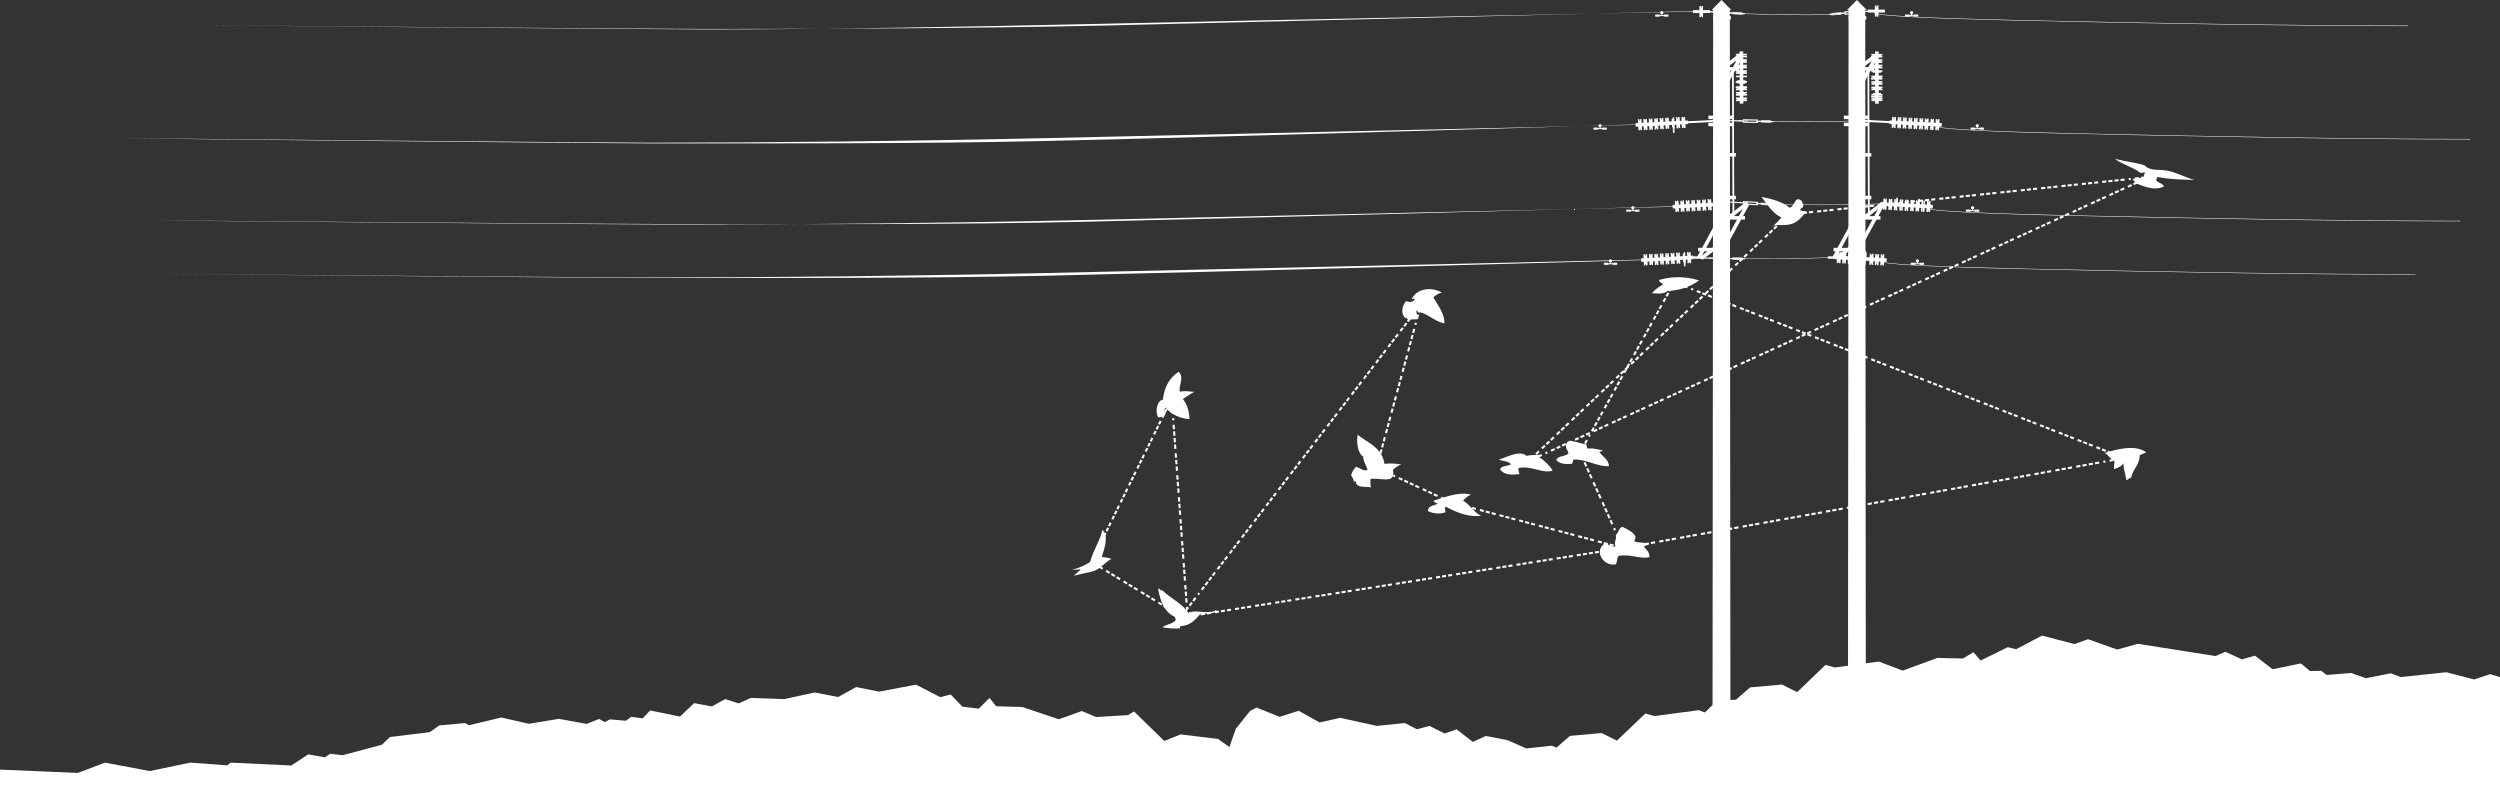 <svg id="trees" xmlns="http://www.w3.org/2000/svg" viewBox="0 0 1203.86 387.25"><rect x="0" y="0" width="1203.86" height="387.25" fill="#333333" stroke="none"/><defs><style>.cls-1,.cls-2{fill:#fff;}.cls-2{fill-rule:evenodd;}.cls-10,.cls-11,.cls-12,.cls-13,.cls-14,.cls-15,.cls-16,.cls-17,.cls-18,.cls-19,.cls-20,.cls-21,.cls-22,.cls-23,.cls-24,.cls-25,.cls-26,.cls-27,.cls-3,.cls-4,.cls-5,.cls-6,.cls-7,.cls-8,.cls-9{fill:none;stroke:#fff;stroke-miterlimit:10;}.cls-4{stroke-dasharray:2.04 1.02 2.04 2.04 1.02 2.04;}.cls-5{stroke-dasharray:2.04 1.02 2.04 1.02 2.04 2.04;}.cls-6{stroke-dasharray:2.11 1.05 2.11 2.11 1.05 2.11;}.cls-7{stroke-dasharray:2.11 1.05 2.11 1.05 2.11 2.11;}.cls-8{stroke-dasharray:1.95 0.98 1.95 1.95 0.98 1.95;}.cls-9{stroke-dasharray:1.95 0.98 1.95 0.98 1.95 1.95;}.cls-10{stroke-dasharray:1.94 0.97 1.94 1.94 0.97 1.94;}.cls-11{stroke-dasharray:1.94 0.97 1.94 0.97 1.94 1.94;}.cls-12{stroke-dasharray:1.95 0.98 1.95 1.95 0.98 1.95;}.cls-13{stroke-dasharray:1.95 0.98 1.95 0.98 1.95 1.95;}.cls-14{stroke-dasharray:1.97 0.99 1.97 1.97 0.99 1.97;}.cls-15{stroke-dasharray:1.97 0.99 1.97 0.99 1.97 1.97;}.cls-16{stroke-dasharray:1.82 0.91 1.82 1.82 0.91 1.82;}.cls-17{stroke-dasharray:1.82 0.91 1.82 0.91 1.82 1.82;}.cls-18{stroke-dasharray:2.12 1.06 2.12 2.12 1.06 2.12;}.cls-19{stroke-dasharray:2.12 1.06 2.12 1.06 2.12 2.12;}.cls-20{stroke-dasharray:1.93 0.96 1.93 1.93 0.96 1.93;}.cls-21{stroke-dasharray:1.93 0.96 1.93 0.96 1.93 1.93;}.cls-22{stroke-dasharray:2.04 1.02 2.04 2.04 1.02 2.04;}.cls-23{stroke-dasharray:2.04 1.02 2.04 1.02 2.04 2.04;}.cls-24{stroke-dasharray:1.96 0.98 1.96 1.96 0.98 1.96;}.cls-25{stroke-dasharray:1.96 0.98 1.96 0.98 1.96 1.96;}.cls-26{stroke-dasharray:1.96 0.98 1.96 1.96 0.98 1.96;}.cls-27{stroke-dasharray:1.96 0.98 1.96 0.98 1.96 1.96;}</style></defs><title>dashed-lines</title><path class="cls-1" d="M1203.86,339.36l-4.73-1.45-7.73,2.55L1178,337l-21.94,2.31-4.82-1.81-12,2.37-7-2.51-11.88.95-2.6-2-5.4.09-4.38-3.66-13.63,2.81-8.45-6.53-6.35,1.77-7.91-3.65-4.73,2.06-37.42-5.9-9.95,2.78-14.05-5L999,323.42l-15.71-4.07-12.45,6.57-4-1-13.07,6.43-3.47-4-5,3s-12.47-.16-12.15-0.31-16.9,6.17-16.9,6.17l-11.51-4.36-21.25,2.84-4.47-1.21L865.4,346.58l-7.33-3.67-15.33,1.39-6.8,5.9-9.12.49L821,356.37l-3-1.11-21.24,2.83-4.48-1.21-13.68,13.05-7.33-3.66L756,367.65l-6.46,5.61-2.3-.9-12.27,1.32-9.11-4-10.43-2-6.2,2.86-7.8-6.06-5.78,2-7.3-3.64-6.06,1.61-5.83-3L663,362.84l-17.69-3.9-9.85,2.25-10.09-5.65-9.19,2.92L605.1,354l-3.17,1.62v44.9h601.93V339.36Z" transform="translate(0 -13.28)"/><polygon class="cls-1" points="601.93 342.39 595.07 350.98 592.02 359.77 586.6 355.86 568.49 353.64 560.65 356.81 546.1 342.61 543.22 344.35 527.84 345.29 520.95 342.39 509.85 346.36 492.3 340.45 479.69 340.09 476.49 336.09 471.3 341.26 463.42 340.29 457.76 334.4 452.8 335.72 441.08 329.69 423.35 333.06 412.29 330.84 403.58 335.66 392.32 333.44 377.55 336.66 361.5 336.09 355.75 338.72 349.2 336.64 342.71 340.2 334.28 338.58 327.44 345.05 313.06 342.12 309.47 345.91 303.93 345.2 301.37 347.08 293.77 346.41 291.16 347.7 288.51 346.19 282.49 348.6 269.12 346.15 254.66 348.53 241.44 345.51 225.75 349.24 224.04 348.19 211.55 349.31 206.97 352.57 187.79 354.89 183.93 358.6 164.99 363.66 159.03 362.97 156.43 364.68 148.42 363.26 140.27 368.62 111.02 367.24 109.48 368.55 91.56 367.24 72.15 371.3 50.53 367.24 37.54 372.19 0 370.61 0 387.25 601.93 387.25 601.93 342.39"/><path class="cls-1" d="M57.34,79.79C71.69,80,292.91,82,312,82c56.56,0,130.92-.83,190.34-2.18,86.1-1.95,285.16-6.41,285.9-6.43V73.19c-0.74,0-199.8,6.09-285.9,8C442.91,82.57,368.56,82.33,312,82.33c-19.08,0-240.88-2.18-254.65-2.54h0Z" transform="translate(0 -13.28)"/><path class="cls-1" d="M816.29,18.61c-0.74,0-199.8,5-285.9,7C471,26.92,396.63,27.22,340.06,27.22c-19.08,0-240.88-1.64-254.65-2h0C99.18,25.58,321,27.45,340.06,27.45c56.56,0,130.92-1.37,190.34-2.71,86.1-1.95,285.16-5.87,285.9-5.9V18.61Z" transform="translate(0 -13.28)"/><path class="cls-1" d="M806.51,112.61c-0.74,0-199.8,5.55-285.9,7.5-59.42,1.35-133.77,1.11-190.33,1.11-19.08,0-223.34-1.46-254.69-1.83h0c13.78,0.37,235.57,2.06,254.66,2.06,56.56,0,130.92-.83,190.34-2.18,86.1-1.95,285.16-6.41,285.9-6.43v-0.23Z" transform="translate(0 -13.28)"/><path class="cls-1" d="M60,144.9c13.78,0.37,235.57,2.24,254.66,2.24,56.56,0,130.92.23,190.34-1.11,86.1-1.95,285.16-7.48,285.9-7.5V138.3c-0.74,0-199.8,4.48-285.9,6.43-59.42,1.35-133.77,2.18-190.33,2.18-19.08,0-240.88-1.64-254.65-2" transform="translate(0 -13.28)"/><path class="cls-1" d="M1189.53,80.2c-56.56,0-130.92-1.37-190.33-2.71-86.1-1.95-64-4.27-64.76-4.29v0.23c0.74,0-21.33,2.35,64.77,4.29,59.42,1.35,133.77,2.71,190.34,2.71" transform="translate(0 -13.28)"/><path class="cls-1" d="M1159.57,25.61c-56.56,0-130.92-1.37-190.33-2.71-86.1-2-64-4.27-64.76-4.29v0.23c0.74,0-21.33,2.34,64.77,4.29,59.42,1.35,133.77,2.71,190.33,2.71" transform="translate(0 -13.28)"/><path class="cls-1" d="M1184.77,119.61c-56.56,0-130.92-1.37-190.33-2.71-86.1-1.95-64-4.27-64.77-4.29v0.23c0.74,0-21.33,2.35,64.77,4.3,59.42,1.35,133.77,2.71,190.33,2.71" transform="translate(0 -13.28)"/><path class="cls-1" d="M1163.05,145.31c-56.56,0-130.92-1.37-190.33-2.72-86.1-1.95-64-4.27-64.77-4.29v0.23c0.74,0-21.33,2.35,64.77,4.29,59.42,1.35,133.77,2.71,190.34,2.71" transform="translate(0 -13.28)"/><polygon class="cls-1" points="828.97 0 831.35 2.41 833.73 4.83 828.97 4.83 824.21 4.83 826.59 2.41 828.97 0"/><polyline class="cls-1" points="833.3 384.72 832.98 4.57 829.09 4.57 828.85 4.57 824.96 4.57 824.63 384.72"/><rect class="cls-1" x="823.27" y="116.46" width="20.43" height="1.75" transform="translate(101.49 519.58) rotate(-37.6)"/><rect class="cls-1" x="817.49" y="131.74" width="16.9" height="1.75" transform="translate(90.61 518.15) rotate(-37.6)"/><rect class="cls-1" x="826.54" y="119.44" width="20.43" height="1.75" transform="translate(330.67 784.17) rotate(-61.41)"/><rect class="cls-1" x="813.77" y="129.28" width="16.37" height="1.75" transform="translate(314.34 776.33) rotate(-61.41)"/><rect class="cls-1" x="831.85" y="104.06" width="8.46" height="1.69"/><rect class="cls-1" x="823.89" y="43.53" width="16.56" height="1.75" transform="translate(145.72 503.62) rotate(-37.6)"/><rect class="cls-1" x="823.69" y="47.68" width="20.43" height="1.75" transform="translate(392.18 744.24) rotate(-61.41)"/><rect class="cls-1" x="829" y="32.3" width="8.46" height="1.69"/><rect class="cls-1" x="822.67" y="55.67" width="11.93" height="1.69"/><rect class="cls-1" x="822.67" y="59.09" width="11.93" height="1.69"/><rect class="cls-1" x="825.02" y="7.75" width="8.46" height="1.69"/><rect class="cls-1" x="827.45" y="94.27" width="8.46" height="1.69"/><rect class="cls-1" x="827.45" y="73.7" width="8.46" height="1.69"/><rect class="cls-1" x="834.17" y="48.3" width="0.85" height="69.88" transform="translate(-0.3 -10.23) rotate(-0.21)"/><rect class="cls-1" x="817.72" y="119.34" width="8.46" height="1.69"/><rect class="cls-1" x="791.52" y="135.78" width="0.76" height="5.34" transform="translate(-6.06 27.51) rotate(-2.94)"/><rect class="cls-1" x="792.51" y="135.73" width="0.76" height="5.34" transform="translate(-6.15 28.38) rotate(-3)"/><rect class="cls-1" x="792.02" y="136.42" width="0.76" height="4" transform="translate(-6.26 29.23) rotate(-3.06)"/><rect class="cls-1" x="794.14" y="135.64" width="0.76" height="5.34" transform="translate(-6.14 28.43) rotate(-3)"/><rect class="cls-1" x="795.13" y="135.59" width="0.76" height="5.34" transform="translate(-6.14 28.52) rotate(-3)"/><rect class="cls-1" x="794.64" y="136.29" width="0.76" height="4" transform="translate(-6.15 28.5) rotate(-3)"/><rect class="cls-1" x="796.77" y="135.5" width="0.76" height="5.34" transform="translate(-6.15 28.69) rotate(-3)"/><rect class="cls-1" x="797.76" y="135.45" width="0.76" height="5.34" transform="translate(-6.14 28.74) rotate(-3)"/><rect class="cls-1" x="797.26" y="136.15" width="0.76" height="4" transform="translate(-5.95 27.11) rotate(-2.89)"/><rect class="cls-1" x="799.39" y="135.37" width="0.76" height="5.34" transform="translate(-6.04 28) rotate(-2.95)"/><rect class="cls-1" x="800.38" y="135.32" width="0.76" height="5.34" transform="translate(-6.03 28.01) rotate(-2.94)"/><rect class="cls-1" x="799.88" y="136.01" width="0.76" height="4" transform="translate(-5.93 27.19) rotate(-2.89)"/><rect class="cls-1" x="802.01" y="135.23" width="0.76" height="5.34" transform="translate(-6.02 28.09) rotate(-2.94)"/><rect class="cls-1" x="803" y="135.18" width="0.76" height="5.34" transform="translate(-6.1 28.85) rotate(-2.99)"/><rect class="cls-1" x="802.51" y="135.88" width="0.76" height="4" transform="translate(-5.92 27.33) rotate(-2.89)"/><rect class="cls-1" x="804.63" y="135.09" width="0.76" height="5.34" transform="translate(-6.11 29.06) rotate(-3)"/><rect class="cls-1" x="805.63" y="135.04" width="0.76" height="5.34" transform="translate(-6.02 28.41) rotate(-2.95)"/><rect class="cls-1" x="805.13" y="135.74" width="0.76" height="4" transform="translate(-5.92 27.5) rotate(-2.89)"/><rect class="cls-1" x="807.26" y="134.96" width="0.76" height="5.34" transform="translate(-6.01 28.45) rotate(-2.95)"/><rect class="cls-1" x="808.25" y="134.91" width="0.76" height="5.34" transform="translate(-6.09 29.25) rotate(-3)"/><rect class="cls-1" x="807.75" y="135.6" width="0.76" height="4" transform="translate(-6 28.39) rotate(-2.94)"/><rect class="cls-1" x="809.88" y="134.82" width="0.76" height="5.34" transform="matrix(1, -0.05, 0.05, 1, -5.99, 28.54)"/><rect class="cls-1" x="810.87" y="134.77" width="0.76" height="5.34" transform="translate(-6.08 29.39) rotate(-3)"/><rect class="cls-1" x="810.38" y="135.47" width="0.76" height="4" transform="translate(-5.89 27.71) rotate(-2.89)"/><rect class="cls-1" x="812.5" y="134.69" width="0.76" height="5.34" transform="translate(-5.98 28.59) rotate(-2.94)"/><rect class="cls-1" x="813.49" y="134.63" width="0.76" height="5.34" transform="translate(-6.26 31.12) rotate(-3.11)"/><rect class="cls-1" x="813" y="135.33" width="0.76" height="4" transform="translate(-5.98 28.66) rotate(-2.94)"/><rect class="cls-1" x="790.31" y="137.01" width="25.18" height="1.73" transform="translate(-6.08 28.66) rotate(-2.98)"/><rect class="cls-1" x="806.65" y="110.05" width="0.76" height="5.34" transform="translate(-4.79 29.05) rotate(-3)"/><rect class="cls-1" x="807.64" y="110" width="0.76" height="5.34" transform="translate(-4.8 29.24) rotate(-3.01)"/><rect class="cls-1" x="807.15" y="110.7" width="0.76" height="4" transform="translate(-4.8 29.25) rotate(-3.01)"/><rect class="cls-1" x="809.28" y="109.92" width="0.76" height="5.34" transform="translate(-4.71 28.43) rotate(-2.94)"/><rect class="cls-1" x="810.27" y="109.86" width="0.76" height="5.34" transform="translate(-4.71 28.52) rotate(-2.95)"/><rect class="cls-1" x="809.77" y="110.56" width="0.76" height="4" transform="translate(-4.78 29.3) rotate(-3)"/><rect class="cls-1" x="811.9" y="109.78" width="0.76" height="5.34" transform="translate(-4.77 29.37) rotate(-3)"/><rect class="cls-1" x="812.89" y="109.73" width="0.76" height="5.34" transform="translate(-4.77 29.42) rotate(-3)"/><rect class="cls-1" x="812.39" y="110.42" width="0.76" height="4" transform="translate(-4.77 29.39) rotate(-3)"/><rect class="cls-1" x="814.52" y="109.64" width="0.76" height="5.34" transform="translate(-4.62 27.87) rotate(-2.88)"/><rect class="cls-1" x="815.51" y="109.59" width="0.76" height="5.34" transform="translate(-4.76 29.6) rotate(-3)"/><rect class="cls-1" x="815.02" y="110.29" width="0.76" height="4" transform="translate(-4.76 29.57) rotate(-3)"/><rect class="cls-1" x="817.14" y="109.51" width="0.76" height="5.34" transform="translate(-4.6 27.94) rotate(-2.88)"/><rect class="cls-1" x="818.14" y="109.45" width="0.76" height="5.34" transform="translate(-4.75 29.74) rotate(-3)"/><rect class="cls-1" x="817.64" y="110.15" width="0.76" height="4" transform="translate(-4.61 28.05) rotate(-2.89)"/><rect class="cls-1" x="819.77" y="109.37" width="0.76" height="5.34" transform="translate(-4.67 28.97) rotate(-2.94)"/><rect class="cls-1" x="820.76" y="109.32" width="0.76" height="5.34" transform="translate(-4.59 28.17) rotate(-2.88)"/><rect class="cls-1" x="820.26" y="110.02" width="0.76" height="4" transform="translate(-4.74 29.89) rotate(-3)"/><rect class="cls-1" x="822.39" y="109.23" width="0.76" height="5.34" transform="translate(-4.73 30) rotate(-3.01)"/><rect class="cls-1" x="823.38" y="109.18" width="0.76" height="5.34" transform="translate(-4.73 30.05) rotate(-3)"/><rect class="cls-1" x="822.89" y="109.88" width="0.76" height="4" transform="translate(-4.59 28.32) rotate(-2.89)"/><rect class="cls-1" x="825.01" y="109.1" width="0.76" height="5.34" transform="translate(-4.59 28.52) rotate(-2.89)"/><polygon class="cls-1" points="826.9 101.08 826.14 101.12 825.87 95.79 826.62 95.75 826.9 101.08"/><rect class="cls-1" x="825.51" y="109.74" width="0.76" height="4" transform="translate(-4.72 30.12) rotate(-3)"/><rect class="cls-1" x="827.64" y="108.96" width="0.76" height="5.34" transform="translate(-4.64 29.37) rotate(-2.94)"/><rect class="cls-1" x="828.63" y="108.91" width="0.76" height="5.34" transform="translate(-4.77 31.14) rotate(-3.06)"/><rect class="cls-1" x="828.13" y="109.6" width="0.76" height="4" transform="translate(-4.57 28.63) rotate(-2.89)"/><rect class="cls-1" x="805.44" y="111.29" width="25.19" height="1.73" transform="translate(-4.72 29.39) rotate(-2.98)"/><rect class="cls-1" x="788.83" y="70.69" width="0.76" height="5.34" transform="translate(-2.76 28.11) rotate(-3)"/><rect class="cls-1" x="789.82" y="70.63" width="0.76" height="5.34" transform="translate(-2.72 27.37) rotate(-2.94)"/><rect class="cls-1" x="789.32" y="71.33" width="0.76" height="4" transform="translate(-2.76 28.18) rotate(-3)"/><rect class="cls-1" x="791.45" y="70.55" width="0.76" height="5.34" transform="translate(-2.75 28.29) rotate(-3)"/><rect class="cls-1" x="792.44" y="70.5" width="0.76" height="5.34" transform="translate(-2.74 28.21) rotate(-2.99)"/><rect class="cls-1" x="791.95" y="71.19" width="0.76" height="4" transform="translate(-2.75 28.34) rotate(-3)"/><rect class="cls-1" x="794.08" y="70.41" width="0.76" height="5.34" transform="translate(-2.74 28.55) rotate(-3.01)"/><rect class="cls-1" x="795.07" y="70.36" width="0.76" height="5.34" transform="translate(-2.67 26.95) rotate(-2.89)"/><rect class="cls-1" x="794.57" y="71.06" width="0.76" height="4" transform="translate(-2.74 28.45) rotate(-3)"/><rect class="cls-1" x="796.7" y="70.28" width="0.76" height="5.34" transform="translate(-2.67 27.03) rotate(-2.89)"/><polygon class="cls-1" points="798.59 62.26 797.83 62.3 797.55 56.97 798.31 56.92 798.59 62.26"/><rect class="cls-1" x="797.19" y="70.92" width="0.76" height="4" transform="translate(-2.73 28.71) rotate(-3.01)"/><polygon class="cls-1" points="800.22 62.17 799.46 62.21 799.18 56.88 799.94 56.84 800.22 62.17"/><rect class="cls-1" x="800.31" y="70.09" width="0.76" height="5.34" transform="translate(-2.71 28.76) rotate(-3)"/><rect class="cls-1" x="799.82" y="70.78" width="0.76" height="4" transform="translate(-2.68 27.98) rotate(-2.95)"/><rect class="cls-1" x="801.94" y="70" width="0.76" height="5.34" transform="translate(-2.7 28.83) rotate(-3)"/><rect class="cls-1" x="802.93" y="69.95" width="0.76" height="5.34" transform="translate(-2.7 28.83) rotate(-3)"/><rect class="cls-1" x="802.44" y="70.65" width="0.76" height="4" transform="translate(-2.73 29.7) rotate(-3.06)"/><rect class="cls-1" x="804.57" y="69.87" width="0.76" height="5.34" transform="matrix(1, -0.05, 0.05, 1, -2.7, 29.01)"/><rect class="cls-1" x="805.56" y="69.82" width="0.76" height="5.34" transform="translate(-2.66 28.27) rotate(-2.95)"/><polygon class="cls-1" points="805.92 61.2 805.17 61.24 804.96 57.25 805.72 57.21 805.92 61.2"/><rect class="cls-1" x="807.19" y="69.73" width="0.76" height="5.34" transform="translate(-2.68 29.11) rotate(-3)"/><rect class="cls-1" x="808.18" y="69.68" width="0.76" height="5.34" transform="translate(-2.68 29.24) rotate(-3.01)"/><rect class="cls-1" x="807.69" y="70.37" width="0.76" height="4" transform="translate(-2.74 30.81) rotate(-3.12)"/><rect class="cls-1" x="809.81" y="69.59" width="0.76" height="5.34" transform="translate(-2.61 27.52) rotate(-2.88)"/><rect class="cls-1" x="810.8" y="69.54" width="0.76" height="5.34" transform="translate(-2.61 27.62) rotate(-2.88)"/><rect class="cls-1" x="810.31" y="70.24" width="0.76" height="4" transform="translate(-2.67 29.31) rotate(-3)"/><rect class="cls-1" x="787.62" y="71.92" width="25.19" height="1.73" transform="translate(-2.7 28.44) rotate(-2.98)"/><rect class="cls-1" x="835.89" y="39.2" width="5.34" height="0.76" transform="translate(-0.04 -12.42) rotate(-0.06)"/><rect class="cls-1" x="835.9" y="40.19" width="5.34" height="0.76" transform="translate(-0.08 -11.55) rotate(-0.12)"/><rect class="cls-1" x="836.57" y="39.7" width="4" height="0.76" transform="matrix(1, 0, 0, 1, -0.12, -10.76)"/><rect class="cls-1" x="835.9" y="41.83" width="5.34" height="0.76" transform="translate(-0.09 -11.55) rotate(-0.12)"/><rect class="cls-1" x="835.9" y="42.82" width="5.34" height="0.76" transform="translate(-0.09 -11.55) rotate(-0.12)"/><rect class="cls-1" x="836.57" y="42.32" width="4" height="0.76" transform="translate(-0.08 -11.64) rotate(-0.11)"/><rect class="cls-1" x="835.91" y="44.45" width="5.34" height="0.76" transform="translate(-0.13 -10.77) rotate(-0.17)"/><rect class="cls-1" x="835.91" y="45.45" width="5.34" height="0.76" transform="translate(-0.09 -11.55) rotate(-0.12)"/><rect class="cls-1" x="836.58" y="44.95" width="4" height="0.76" transform="translate(-0.05 -12.42) rotate(-0.06)"/><polygon class="cls-1" points="835.91 34.56 835.91 33.81 841.25 33.79 841.25 34.55 835.91 34.56"/><rect class="cls-1" x="835.92" y="48.07" width="5.34" height="0.76" transform="translate(-0.09 -11.65) rotate(-0.11)"/><polygon class="cls-1" points="836.59 35.06 836.59 34.3 840.58 34.29 840.59 35.05 836.59 35.06"/><polygon class="cls-1" points="835.92 37.19 835.92 36.43 841.26 36.42 841.26 37.18 835.92 37.19"/><rect class="cls-1" x="835.92" y="50.7" width="5.34" height="0.76" transform="matrix(1, 0, 0, 1, -0.1, -11.64)"/><rect class="cls-1" x="836.59" y="50.2" width="4" height="0.76" transform="matrix(1, 0, 0, 1, -0.1, -11.56)"/><rect class="cls-1" x="835.93" y="52.33" width="5.34" height="0.76" transform="translate(-0.16 -10.69) rotate(-0.18)"/><rect class="cls-1" x="835.93" y="53.33" width="5.34" height="0.76" transform="matrix(1, 0, 0, 1, -0.1, -11.64)"/><rect class="cls-1" x="836.6" y="52.83" width="4" height="0.76" transform="translate(-0.16 -10.69) rotate(-0.18)"/><rect class="cls-1" x="835.94" y="54.96" width="5.34" height="0.76" transform="translate(-0.11 -11.55) rotate(-0.12)"/><rect class="cls-1" x="835.94" y="55.95" width="5.34" height="0.76" transform="translate(-0.27 -9.04) rotate(-0.29)"/><rect class="cls-1" x="836.61" y="55.46" width="4" height="0.76" transform="translate(-0.16 -10.77) rotate(-0.17)"/><rect class="cls-1" x="835.94" y="57.59" width="5.34" height="0.76" transform="translate(-0.18 -10.69) rotate(-0.18)"/><polygon class="cls-1" points="835.95 46.06 835.94 45.3 841.28 45.29 841.29 46.05 835.95 46.06"/><rect class="cls-1" x="836.62" y="58.08" width="4" height="0.76" transform="translate(-0.23 -9.91) rotate(-0.23)"/><rect class="cls-1" x="835.95" y="60.21" width="5.34" height="0.76" transform="translate(-0.29 -9.05) rotate(-0.29)"/><rect class="cls-1" x="835.95" y="61.21" width="5.34" height="0.76" transform="translate(-0.18 -10.77) rotate(-0.17)"/><rect class="cls-1" x="836.62" y="60.71" width="4" height="0.76" transform="translate(-0.24 -9.9) rotate(-0.23)"/><rect class="cls-1" x="837.73" y="38" width="1.73" height="25.18" transform="translate(-0.13 -11.09) rotate(-0.15)"/><rect class="cls-1" x="818.35" y="16.18" width="0.76" height="5.34" transform="translate(-0.05 -10.83) rotate(-0.17)"/><rect class="cls-1" x="819.34" y="16.18" width="0.76" height="5.34" transform="translate(-0.04 -11.67) rotate(-0.11)"/><rect class="cls-1" x="818.84" y="16.85" width="0.76" height="4" transform="translate(-0.04 -11.68) rotate(-0.11)"/><rect class="cls-1" x="772.33" y="126.52" width="2.26" height="1.01"/><rect class="cls-1" x="774.45" y="126.79" width="2.26" height="0.48"/><rect class="cls-1" x="775.29" y="125.5" width="0.48" height="1.53"/><rect class="cls-1" x="776.48" y="126.52" width="2.26" height="1.01"/><circle class="cls-1" cx="775.53" cy="125.63" r="0.77"/><rect class="cls-1" x="783.08" y="100.94" width="2.26" height="1.01"/><rect class="cls-1" x="785.2" y="101.2" width="2.26" height="0.48"/><rect class="cls-1" x="786.04" y="99.91" width="0.48" height="1.53"/><rect class="cls-1" x="787.22" y="100.94" width="2.26" height="1.01"/><circle class="cls-1" cx="786.28" cy="100.04" r="0.77"/><rect class="cls-1" x="767.32" y="61.43" width="2.26" height="1.01"/><rect class="cls-1" x="769.44" y="61.7" width="2.26" height="0.48"/><rect class="cls-1" x="770.28" y="60.41" width="0.48" height="1.53"/><rect class="cls-1" x="771.47" y="61.43" width="2.26" height="1.01"/><circle class="cls-1" cx="770.52" cy="60.54" r="0.77"/><rect class="cls-1" x="797.03" y="7" width="2.26" height="1.01"/><rect class="cls-1" x="799.14" y="7.26" width="2.26" height="0.48"/><rect class="cls-1" x="799.99" y="5.97" width="0.48" height="1.53"/><rect class="cls-1" x="801.17" y="7" width="2.26" height="1.01"/><circle class="cls-1" cx="800.23" cy="6.11" r="0.77"/><rect class="cls-1" x="815.23" y="4.86" width="8.2" height="1.41"/><rect class="cls-1" x="835.9" y="67.81" width="0.56" height="7.3" transform="translate(746.87 892.64) rotate(-88.78)"/><rect class="cls-1" x="839.07" y="68.99" width="0.39" height="5.07" transform="translate(749.91 895.8) rotate(-88.78)"/><polygon class="cls-1" points="850.65 58.68 845.59 58.57 845.6 58.18 850.66 58.29 850.65 58.68"/><rect class="cls-1" x="849.67" y="67.73" width="0.56" height="8.04" transform="translate(760.13 906.71) rotate(-88.78)"/><polygon class="cls-1" points="846.56 58.12 839.27 57.96 839.28 57.4 846.58 57.55 846.56 58.12"/><polygon class="cls-1" points="846.54 59.25 839.25 59.09 839.26 58.52 846.55 58.68 846.54 59.25"/><polygon class="cls-1" points="852.95 58.35 848.09 58.24 848.1 57.87 852.96 57.97 852.95 58.35"/><rect class="cls-1" x="850.32" y="69.71" width="0.38" height="4.86" transform="translate(760.21 907.63) rotate(-88.78)"/><rect class="cls-1" x="835.93" y="107.11" width="0.56" height="7.3" transform="translate(680.24 926.45) rotate(-86.89)"/><polygon class="cls-1" points="841.81 97.98 836.75 97.7 836.77 97.31 841.83 97.59 841.81 97.98"/><polygon class="cls-1" points="850.66 98.46 845.6 98.19 845.62 97.8 850.68 98.07 850.66 98.46"/><polygon class="cls-1" points="853.97 98.73 845.94 98.29 845.97 97.73 854 98.17 853.97 98.73"/><polygon class="cls-1" points="846.59 97.76 839.31 97.36 839.34 96.8 846.62 97.2 846.59 97.76"/><rect class="cls-1" x="842.62" y="108.04" width="0.56" height="7.3" transform="translate(685.38 933.96) rotate(-86.87)"/><polygon class="cls-1" points="852.97 98.2 848.11 97.94 848.13 97.56 852.99 97.83 852.97 98.2"/><rect class="cls-1" x="850.32" y="109.49" width="0.38" height="4.86" transform="translate(692.53 941.8) rotate(-86.88)"/><rect class="cls-1" x="822.08" y="133.93" width="0.56" height="7.3" transform="translate(671.11 944.25) rotate(-89.05)"/><rect class="cls-1" x="825.25" y="135.09" width="0.39" height="5.07" transform="translate(673.89 947.34) rotate(-89.03)"/><rect class="cls-1" x="834.11" y="135.24" width="0.39" height="5.07" transform="translate(682.46 956.35) rotate(-89.03)"/><rect class="cls-1" x="835.85" y="133.78" width="0.56" height="8.05" transform="translate(684.53 958.26) rotate(-89.05)"/><rect class="cls-1" x="828.82" y="133.47" width="0.56" height="7.3" transform="translate(678.27 950.56) rotate(-89.05)"/><rect class="cls-1" x="828.8" y="134.6" width="0.56" height="7.3" transform="translate(676.95 951.62) rotate(-89.04)"/><polygon class="cls-1" points="839.13 124.38 834.27 124.3 834.27 123.93 839.14 124.01 839.13 124.38"/><polygon class="cls-1" points="839.12 125.14 834.25 125.06 834.26 124.68 839.12 124.76 839.12 125.14"/><polygon class="cls-1" points="825.99 6.07 818.71 5.63 818.74 5.07 826.02 5.51 825.99 6.07"/><rect class="cls-1" x="825.25" y="16.5" width="0.39" height="5.07" transform="translate(756.91 828.57) rotate(-86.56)"/><polygon class="cls-1" points="836.81 6.63 831.75 6.33 831.77 5.94 836.83 6.24 836.81 6.63"/><rect class="cls-1" x="835.84" y="15.66" width="0.56" height="8.04" transform="translate(766.2 839.82) rotate(-86.55)"/><rect class="cls-1" x="828.84" y="15.04" width="0.56" height="7.3" transform="translate(760.69 831.91) rotate(-86.56)"/><rect class="cls-1" x="828.77" y="16.17" width="0.56" height="7.3" transform="translate(759.33 832.89) rotate(-86.55)"/><polygon class="cls-1" points="839.12 6.39 834.26 6.1 834.29 5.72 839.14 6.01 839.12 6.39"/><rect class="cls-1" x="836.47" y="17.66" width="0.38" height="4.86" transform="translate(766.38 840.75) rotate(-86.56)"/><rect class="cls-1" x="814.94" y="123.44" width="5.57" height="1.16"/><rect class="cls-1" x="812.24" y="71.31" width="13.26" height="0.97" transform="translate(-2.62 29.28) rotate(-2.97)"/><polygon class="cls-1" points="894.18 0 896.56 2.41 898.94 4.83 894.18 4.83 889.42 4.83 891.8 2.41 894.18 0"/><polyline class="cls-1" points="898.52 384.72 898.19 4.57 894.3 4.57 894.07 4.57 890.17 4.57 889.85 384.72"/><rect class="cls-1" x="888.49" y="116.46" width="20.43" height="1.75" transform="translate(115.06 559.4) rotate(-37.6)"/><rect class="cls-1" x="882.7" y="131.74" width="16.9" height="1.75" transform="translate(104.15 557.93) rotate(-37.6)"/><rect class="cls-1" x="891.75" y="119.44" width="20.43" height="1.75" transform="translate(364.66 841.42) rotate(-61.41)"/><rect class="cls-1" x="878.99" y="129.28" width="16.37" height="1.75" transform="translate(348.32 833.57) rotate(-61.41)"/><rect class="cls-1" x="897.07" y="104.06" width="8.46" height="1.69"/><rect class="cls-1" x="889.1" y="43.53" width="16.56" height="1.75" transform="translate(159.25 543.39) rotate(-37.59)"/><rect class="cls-1" x="888.9" y="47.68" width="20.43" height="1.75" transform="translate(426.19 801.51) rotate(-61.41)"/><rect class="cls-1" x="894.21" y="32.3" width="8.46" height="1.69"/><rect class="cls-1" x="887.89" y="55.67" width="12.13" height="1.69"/><rect class="cls-1" x="887.89" y="59.09" width="12.13" height="1.69"/><rect class="cls-1" x="890.23" y="7.75" width="8.46" height="1.69"/><rect class="cls-1" x="892.66" y="94.27" width="8.46" height="1.69"/><rect class="cls-1" x="892.66" y="73.7" width="8.46" height="1.69"/><rect class="cls-1" x="899.39" y="48.3" width="0.85" height="69.88" transform="translate(-0.3 -9.98) rotate(-0.21)"/><rect class="cls-1" x="882.94" y="119.34" width="8.46" height="1.69"/><rect class="cls-1" x="904.28" y="138.07" width="5.34" height="0.76" transform="translate(722.13 1023.82) rotate(-87.06)"/><rect class="cls-1" x="903.29" y="138.02" width="5.34" height="0.76" transform="translate(720.31 1022.59) rotate(-87)"/><rect class="cls-1" x="904.46" y="138.04" width="4" height="0.76" transform="translate(719.83 1022.91) rotate(-86.94)"/><rect class="cls-1" x="901.66" y="137.93" width="5.34" height="0.76" transform="translate(718.76 1020.86) rotate(-86.99)"/><rect class="cls-1" x="900.67" y="137.88" width="5.34" height="0.76" transform="translate(717.92 1019.83) rotate(-87)"/><rect class="cls-1" x="901.84" y="137.91" width="4" height="0.76" transform="translate(718.45 1020.37) rotate(-87)"/><rect class="cls-1" x="899.04" y="137.79" width="5.34" height="0.76" transform="translate(716.55 1018.14) rotate(-87)"/><rect class="cls-1" x="898.05" y="137.74" width="5.34" height="0.76" transform="translate(715.57 1017.08) rotate(-87)"/><rect class="cls-1" x="899.21" y="137.77" width="4" height="0.76" transform="translate(717.76 1017.96) rotate(-87.11)"/><rect class="cls-1" x="896.41" y="137.66" width="5.34" height="0.76" transform="matrix(0.05, -1, 1, 0.05, 715.03, 1015.56)"/><rect class="cls-1" x="895.42" y="137.61" width="5.34" height="0.76" transform="translate(714.09 1014.51) rotate(-87.05)"/><rect class="cls-1" x="896.59" y="137.63" width="4" height="0.76" transform="matrix(0.05, -1, 1, 0.05, 715.5, 1015.23)"/><rect class="cls-1" x="893.79" y="137.52" width="5.34" height="0.76" transform="translate(712.67 1012.81) rotate(-87.05)"/><rect class="cls-1" x="892.8" y="137.47" width="5.34" height="0.76" transform="translate(710.91 1011.59) rotate(-87)"/><rect class="cls-1" x="893.97" y="137.5" width="4" height="0.76" transform="translate(713.28 1012.51) rotate(-87.12)"/><rect class="cls-1" x="891.17" y="137.38" width="5.34" height="0.76" transform="translate(709.45 1009.88) rotate(-87)"/><rect class="cls-1" x="890.18" y="137.33" width="5.34" height="0.76" transform="translate(709.37 1009.01) rotate(-87.05)"/><rect class="cls-1" x="891.34" y="137.36" width="4" height="0.76" transform="translate(710.84 1009.74) rotate(-87.12)"/><rect class="cls-1" x="888.54" y="137.25" width="5.34" height="0.76" transform="translate(708.02 1007.32) rotate(-87.06)"/><rect class="cls-1" x="887.56" y="137.2" width="5.34" height="0.76" transform="translate(706.28 1006.11) rotate(-87)"/><rect class="cls-1" x="888.72" y="137.22" width="4" height="0.76" transform="translate(707.56 1006.8) rotate(-87.06)"/><rect class="cls-1" x="885.92" y="137.11" width="5.34" height="0.76" transform="translate(705.71 1004.58) rotate(-87.06)"/><rect class="cls-1" x="884.93" y="137.06" width="5.34" height="0.76" transform="translate(703.78 1003.33) rotate(-86.99)"/><rect class="cls-1" x="886.1" y="137.09" width="4" height="0.76" transform="translate(706.13 1004.24) rotate(-87.12)"/><rect class="cls-1" x="883.3" y="136.98" width="5.34" height="0.76" transform="translate(703.26 1001.81) rotate(-87.05)"/><rect class="cls-1" x="882.31" y="136.92" width="5.34" height="0.76" transform="translate(699.72 1000.22) rotate(-86.88)"/><rect class="cls-1" x="883.47" y="136.95" width="4" height="0.76" transform="translate(702.87 1001.3) rotate(-87.06)"/><rect class="cls-1" x="895.09" y="125.28" width="1.73" height="25.19" transform="translate(711.67 1012.16) rotate(-87.02)"/><rect class="cls-1" x="926.48" y="112.34" width="5.34" height="0.76" transform="translate(767.97 1021.42) rotate(-87)"/><rect class="cls-1" x="925.49" y="112.29" width="5.34" height="0.76" transform="translate(766.93 1020.36) rotate(-86.99)"/><rect class="cls-1" x="926.66" y="112.32" width="4" height="0.76" transform="translate(767.44 1020.89) rotate(-87)"/><rect class="cls-1" x="923.86" y="112.21" width="5.34" height="0.76" transform="translate(766.52 1018.83) rotate(-87.06)"/><rect class="cls-1" x="922.87" y="112.16" width="5.34" height="0.76" transform="translate(765.55 1017.78) rotate(-87.05)"/><rect class="cls-1" x="924.03" y="112.18" width="4" height="0.76" transform="matrix(0.05, -1, 1, 0.05, 765.13, 1018.14)"/><rect class="cls-1" x="921.23" y="112.07" width="5.34" height="0.76" transform="translate(763.23 1015.91) rotate(-87)"/><rect class="cls-1" x="920.24" y="112.02" width="5.34" height="0.76" transform="translate(762.34 1014.88) rotate(-87)"/><rect class="cls-1" x="921.41" y="112.04" width="4" height="0.76" transform="translate(762.73 1015.39) rotate(-86.99)"/><rect class="cls-1" x="918.61" y="111.93" width="5.34" height="0.76" transform="translate(762.75 1013.49) rotate(-87.12)"/><rect class="cls-1" x="917.62" y="111.88" width="5.34" height="0.76" transform="translate(760.04 1012.14) rotate(-87)"/><rect class="cls-1" x="918.79" y="111.91" width="4" height="0.76" transform="translate(760.53 1012.66) rotate(-87)"/><rect class="cls-1" x="915.99" y="111.8" width="5.34" height="0.76" transform="translate(760.42 1010.75) rotate(-87.12)"/><rect class="cls-1" x="915" y="111.74" width="5.34" height="0.76" transform="translate(757.64 1009.38) rotate(-87)"/><rect class="cls-1" x="916.16" y="111.77" width="4" height="0.76" transform="translate(760.01 1010.23) rotate(-87.12)"/><rect class="cls-1" x="913.37" y="111.66" width="5.34" height="0.76" transform="translate(757.11 1007.83) rotate(-87.06)"/><rect class="cls-1" x="912.37" y="111.61" width="5.34" height="0.76" transform="translate(757.11 1006.95) rotate(-87.11)"/><rect class="cls-1" x="913.54" y="111.63" width="4" height="0.76" transform="matrix(0.05, -1, 1, 0.05, 755.69, 1007.14)"/><rect class="cls-1" x="910.74" y="111.52" width="5.34" height="0.76" transform="translate(753.78 1004.91) rotate(-87)"/><rect class="cls-1" x="909.75" y="111.47" width="5.34" height="0.76" transform="translate(752.85 1003.87) rotate(-86.99)"/><rect class="cls-1" x="910.92" y="111.5" width="4" height="0.76" transform="translate(755.21 1004.72) rotate(-87.11)"/><rect class="cls-1" x="908.12" y="111.39" width="5.34" height="0.76" transform="translate(753.21 1002.47) rotate(-87.11)"/><polygon class="cls-1" points="909.28 101.08 910.04 101.12 910.32 95.79 909.56 95.75 909.28 101.08"/><rect class="cls-1" x="908.3" y="111.36" width="4" height="0.76" transform="translate(751.08 1001.66) rotate(-87)"/><rect class="cls-1" x="905.5" y="111.25" width="5.34" height="0.76" transform="translate(749.92 999.56) rotate(-87.05)"/><rect class="cls-1" x="904.51" y="111.2" width="5.34" height="0.76" transform="translate(747.37 998.23) rotate(-86.94)"/><rect class="cls-1" x="905.67" y="111.22" width="4" height="0.76" transform="translate(750.54 999.23) rotate(-87.12)"/><rect class="cls-1" x="917.28" y="99.56" width="1.73" height="25.18" transform="translate(758.43 1009.95) rotate(-87.02)"/><rect class="cls-1" x="930.78" y="72.98" width="5.34" height="0.76" transform="translate(811.36 988.41) rotate(-87)"/><rect class="cls-1" x="929.79" y="72.92" width="5.34" height="0.76" transform="translate(811.39 987.49) rotate(-87.06)"/><rect class="cls-1" x="930.96" y="72.95" width="4" height="0.76" transform="translate(810.71 987.87) rotate(-86.99)"/><rect class="cls-1" x="928.16" y="72.84" width="5.34" height="0.76" transform="translate(808.97 985.66) rotate(-87)"/><rect class="cls-1" x="927.17" y="72.79" width="5.34" height="0.76" transform="translate(808.03 984.61) rotate(-86.99)"/><rect class="cls-1" x="928.34" y="72.81" width="4" height="0.76" transform="translate(808.58 985.15) rotate(-87)"/><rect class="cls-1" x="925.54" y="72.7" width="5.34" height="0.76" transform="translate(806.67 982.91) rotate(-87)"/><rect class="cls-1" x="924.55" y="72.65" width="5.34" height="0.76" transform="translate(807.49 982.1) rotate(-87.11)"/><rect class="cls-1" x="925.71" y="72.68" width="4" height="0.76" transform="translate(806.22 982.4) rotate(-87)"/><rect class="cls-1" x="922.92" y="72.57" width="5.34" height="0.76" transform="translate(806.12 980.4) rotate(-87.11)"/><polygon class="cls-1" points="924.08 62.26 924.84 62.3 925.11 56.97 924.36 56.92 924.08 62.26"/><rect class="cls-1" x="923.09" y="72.54" width="4" height="0.76" transform="translate(803.78 979.63) rotate(-87)"/><polygon class="cls-1" points="922.45 62.17 923.2 62.21 923.48 56.88 922.72 56.84 922.45 62.17"/><rect class="cls-1" x="919.3" y="72.38" width="5.34" height="0.76" transform="translate(801.02 976.37) rotate(-87)"/><rect class="cls-1" x="920.47" y="72.4" width="4" height="0.76" transform="translate(802.42 977.02) rotate(-87.06)"/><rect class="cls-1" x="917.67" y="72.29" width="5.34" height="0.76" transform="translate(799.62 974.67) rotate(-87)"/><rect class="cls-1" x="916.68" y="72.24" width="5.34" height="0.76" transform="translate(798.74 973.63) rotate(-87)"/><rect class="cls-1" x="917.85" y="72.27" width="4" height="0.76" transform="translate(798.17 974.02) rotate(-86.94)"/><rect class="cls-1" x="915.05" y="72.16" width="5.34" height="0.76" transform="translate(797.22 971.91) rotate(-87)"/><rect class="cls-1" x="914.06" y="72.11" width="5.34" height="0.76" transform="translate(797.27 971) rotate(-87.06)"/><polygon class="cls-1" points="916.74 61.2 917.5 61.24 917.7 57.25 916.95 57.21 916.74 61.2"/><rect class="cls-1" x="912.42" y="72.02" width="5.34" height="0.76" transform="translate(794.91 969.17) rotate(-87)"/><rect class="cls-1" x="911.43" y="71.97" width="5.34" height="0.76" transform="translate(794.04 968.13) rotate(-87)"/><rect class="cls-1" x="912.6" y="71.99" width="4" height="0.76" transform="translate(792.75 968.42) rotate(-86.89)"/><rect class="cls-1" x="909.8" y="71.88" width="5.34" height="0.76" transform="translate(794.35 966.66) rotate(-87.11)"/><rect class="cls-1" x="908.81" y="71.83" width="5.34" height="0.76" transform="translate(793.5 965.62) rotate(-87.12)"/><rect class="cls-1" x="909.98" y="71.86" width="4" height="0.76" transform="translate(792.08 965.9) rotate(-87)"/><rect class="cls-1" x="921.59" y="60.19" width="1.73" height="25.19" transform="translate(801.79 976.92) rotate(-87.02)"/><rect class="cls-1" x="901.11" y="39.2" width="5.34" height="0.76" transform="translate(-0.08 -11.51) rotate(-0.11)"/><rect class="cls-1" x="901.11" y="40.19" width="5.34" height="0.76" transform="translate(-0.08 -11.51) rotate(-0.11)"/><rect class="cls-1" x="901.78" y="39.7" width="4" height="0.76" transform="translate(-0.08 -11.42) rotate(-0.12)"/><polygon class="cls-1" points="901.12 29.31 901.12 28.55 906.46 28.54 906.46 29.3 901.12 29.31"/><rect class="cls-1" x="901.12" y="42.82" width="5.34" height="0.76" transform="translate(-0.13 -10.58) rotate(-0.17)"/><rect class="cls-1" x="901.79" y="42.32" width="4" height="0.76" transform="translate(-0.13 -10.49) rotate(-0.18)"/><rect class="cls-1" x="901.12" y="44.45" width="5.34" height="0.76" transform="translate(-0.09 -11.42) rotate(-0.12)"/><rect class="cls-1" x="901.13" y="32.16" width="5.34" height="0.76"/><rect class="cls-1" x="901.8" y="44.95" width="4" height="0.76" transform="translate(-0.14 -10.49) rotate(-0.18)"/><rect class="cls-1" x="901.13" y="47.08" width="5.34" height="0.76" transform="translate(-0.14 -10.57) rotate(-0.17)"/><rect class="cls-1" x="901.13" y="48.07" width="5.34" height="0.76" transform="matrix(1, 0, 0, 1, -0.14, -10.56)"/><rect class="cls-1" x="901.8" y="47.58" width="4" height="0.76" transform="translate(-0.1 -11.42) rotate(-0.12)"/><rect class="cls-1" x="901.14" y="49.71" width="5.34" height="0.76" transform="translate(-0.15 -10.48) rotate(-0.18)"/><rect class="cls-1" x="901.14" y="50.7" width="5.34" height="0.76" transform="translate(-0.1 -11.42) rotate(-0.12)"/><rect class="cls-1" x="901.81" y="36.92" width="4" height="0.76"/><rect class="cls-1" x="901.14" y="52.33" width="5.34" height="0.76" transform="translate(-0.15 -10.58) rotate(-0.17)"/><polygon class="cls-1" points="901.15 40.81 901.14 40.05 906.49 40.03 906.49 40.8 901.15 40.81"/><rect class="cls-1" x="901.82" y="52.83" width="4" height="0.76" transform="translate(-0.16 -10.56) rotate(-0.17)"/><rect class="cls-1" x="901.15" y="54.96" width="5.34" height="0.76" transform="translate(-0.16 -10.58) rotate(-0.17)"/><polygon class="cls-1" points="901.15 43.44 901.15 42.68 906.49 42.66 906.5 43.42 901.15 43.44"/><rect class="cls-1" x="901.82" y="55.46" width="4" height="0.76" transform="translate(-0.11 -11.51) rotate(-0.11)"/><rect class="cls-1" x="901.16" y="57.59" width="5.34" height="0.76" transform="matrix(1, 0, 0, 1, -0.11, -11.51)"/><rect class="cls-1" x="901.16" y="58.58" width="5.34" height="0.76" transform="translate(-0.29 -8.72) rotate(-0.29)"/><rect class="cls-1" x="901.83" y="58.08" width="4" height="0.76" transform="translate(-0.34 -7.78) rotate(-0.35)"/><rect class="cls-1" x="901.16" y="60.21" width="5.34" height="0.76" transform="translate(-0.24 -9.63) rotate(-0.23)"/><polygon class="cls-1" points="901.17 48.69 901.17 47.93 906.51 47.91 906.51 48.67 901.17 48.69"/><rect class="cls-1" x="901.84" y="60.71" width="4" height="0.76" transform="translate(-0.29 -8.8) rotate(-0.28)"/><rect class="cls-1" x="902.94" y="38" width="1.73" height="25.18" transform="translate(-0.13 -10.89) rotate(-0.15)"/><rect class="cls-1" x="901.5" y="18.23" width="5.34" height="0.76" transform="translate(883.69 909.45) rotate(-89.88)"/><rect class="cls-1" x="900.5" y="18.23" width="5.34" height="0.76" transform="translate(881.78 908.44) rotate(-89.82)"/><rect class="cls-1" x="901.67" y="18.23" width="4" height="0.76" transform="translate(882.36 908.93) rotate(-89.83)"/><rect class="cls-1" x="924.26" y="126.52" width="2.26" height="1.01"/><rect class="cls-1" x="922.15" y="126.79" width="2.26" height="0.48"/><rect class="cls-1" x="923.08" y="125.5" width="0.48" height="1.53"/><rect class="cls-1" x="920.12" y="126.52" width="2.26" height="1.01"/><circle class="cls-1" cx="923.32" cy="125.63" r="0.77"/><rect class="cls-1" x="950.85" y="100.94" width="2.26" height="1.01"/><rect class="cls-1" x="948.73" y="101.2" width="2.26" height="0.48"/><rect class="cls-1" x="949.66" y="99.91" width="0.48" height="1.53"/><rect class="cls-1" x="946.7" y="100.94" width="2.26" height="1.01"/><circle class="cls-1" cx="949.9" cy="100.04" r="0.77"/><rect class="cls-1" x="921.49" y="7" width="2.26" height="1.01"/><rect class="cls-1" x="919.37" y="7.26" width="2.26" height="0.48"/><rect class="cls-1" x="920.3" y="5.97" width="0.48" height="1.53"/><rect class="cls-1" x="917.34" y="7" width="2.26" height="1.01"/><circle class="cls-1" cx="920.54" cy="6.11" r="0.77"/><rect class="cls-1" x="953.08" y="61.43" width="2.26" height="1.01"/><rect class="cls-1" x="950.97" y="61.7" width="2.26" height="0.48"/><rect class="cls-1" x="951.9" y="60.41" width="0.48" height="1.53"/><rect class="cls-1" x="948.94" y="61.43" width="2.26" height="1.01"/><circle class="cls-1" cx="952.14" cy="60.54" r="0.77"/><rect class="cls-1" x="899.46" y="4.62" width="8.2" height="1.42"/><rect class="cls-1" x="894.93" y="18.43" width="7.3" height="0.56" transform="translate(1.69 63.6) rotate(-4.9)"/><rect class="cls-1" x="892.97" y="18.78" width="5.07" height="0.39" transform="translate(1.66 63.33) rotate(-4.9)"/><rect class="cls-1" x="884.14" y="19.53" width="5.07" height="0.39" transform="translate(1.55 62.46) rotate(-4.9)"/><polygon class="cls-1" points="880.87 7.23 888.88 6.54 888.83 5.98 880.82 6.67 880.87 7.23"/><polygon class="cls-1" points="888.21 6.03 895.48 5.41 895.43 4.85 888.16 5.47 888.21 6.03"/><polygon class="cls-1" points="888.31 7.16 895.58 6.53 895.53 5.97 888.26 6.6 888.31 7.16"/><polygon class="cls-1" points="881.85 6.67 886.7 6.26 886.66 5.88 881.82 6.3 881.85 6.67"/><polygon class="cls-1" points="881.91 7.42 886.76 7.01 886.73 6.63 881.88 7.05 881.91 7.42"/><rect class="cls-1" x="880.16" y="123.44" width="5.57" height="1.16"/><rect class="cls-1" x="903.31" y="65.16" width="0.97" height="13.26" transform="translate(785.22 957.36) rotate(-87.03)"/><path class="cls-1" d="M853.66,71.68v0.23c0.12,0,6.26.1,14.42,0.1,7.11,0,15.74-.07,23.24-0.35V71.42C875.2,72,853.87,71.68,853.66,71.68Z" transform="translate(0 -13.28)"/><path class="cls-1" d="M853.54,111.57v0.23c0.16,0,9.36.23,22.12,0.23,9.11,0,20-.12,30.78-0.51v-0.23C880.62,112.24,853.81,111.58,853.54,111.57Z" transform="translate(0 -13.28)"/><path class="cls-1" d="M839.73,137.79V138h5.94c9,0,26-.08,35.08-0.62v-0.23C868.1,137.94,840,137.79,839.73,137.79Z" transform="translate(0 -13.28)"/><path class="cls-1" d="M881.17,20.33V20.09c-12.78.66-41.15-.3-41.43-0.31V20c0.21,0,16,.54,29.31.54C873.61,20.56,877.9,20.5,881.17,20.33Z" transform="translate(0 -13.28)"/><path class="cls-2" d="M1018.4,89.7c4.52,1.31,9.89,1.77,14.28,3.21,2.42,2.49,5.87,2,9.33,2.33,5.23,0.48,10.3,3.64,14.86,4.66-5.9-.12-12.51-0.25-18.07-1.46a2.38,2.38,0,0,1-.58,1.46c0.76,1.57,3.21,1.45,3.79,3.21-5,2.32-10.3-.45-14-1.75,0.23-1.21-1.06-.88-0.87-2a16.12,16.12,0,0,0,5.24-.87,3,3,0,0,1,.58-2c-0.47-.48-1.22.26-2.33,0C1027.06,93.67,1021.89,92.53,1018.4,89.7Z" transform="translate(0 -13.28)"/><path class="cls-2" d="M818.19,148.33a27,27,0,0,1-15.15,5c-2.07,1.77-4.69,1.23-7.58,1.17a16.85,16.85,0,0,1,5.25-4.08c-0.11-1.25-1.89-.83-1.75-2.33A33.21,33.21,0,0,1,818.19,148.33Z" transform="translate(0 -13.28)"/><path class="cls-2" d="M694.34,154.16a8.85,8.85,0,0,0-4.08,2.33c2.13,3.85,5.52,8,5.25,12.53-4.82-1.06-8.24-4.91-12.53-5.54,0-.58-0.8-0.37-0.58-1.17-0.89,1.39.43,3.06,0.29,4.66a27.92,27.92,0,0,1-5.25,0c0.08-1.18-.11-0.66-0.87-0.58-2.1-2.39-1.45-5.82.58-8.16,1.66,0.72,3.34.63,4.08-.87-0.25-.85-0.94.17-1.46,0C682.3,152.07,689.22,151.32,694.34,154.16Z" transform="translate(0 -13.28)"/><path class="cls-2" d="M653.83,222.65c4.91,4,11.72,6.16,12.82,14a30,30,0,0,1,8.16.29,11.66,11.66,0,0,0-4.08,2.62c1.61,7.2-6.18,3.54-10.78,4.37,0,1.42-.16,3.07.29,4.08-2.4-.66-7,0.47-7.29-2.62-0.09-.4-0.73-0.24-1.17-0.29,0.25-1-.87-2.38-1.17-2.91a9.54,9.54,0,0,1,2.33-4.08c1.93,0.34,3.4,2.25,5.54,1.46-0.45-2.36-2-3.68-2-6.41C653.77,231.74,653.08,225.56,653.83,222.65Z" transform="translate(0 -13.28)"/><path class="cls-2" d="M764,227.31a3,3,0,0,0,.58,2c3.09-.37,4.92.52,7.29,0.87a2.38,2.38,0,0,1-1.75.58c1.39,2.49,4.38,3.39,4.66,7-5.81.23-10.36-3.2-16.9-3.21-0.57.41-.43,1.51-0.87,2-2,.36-5.94.37-7.58-1.75,0.84-2.17,4.45-1.57,5.83-3.21-0.2-1.47-1.15-2.11-1.17-3.21C754,223.24,760.36,227,764,227.31Z" transform="translate(0 -13.28)"/><path class="cls-2" d="M1033.56,231.1a30.48,30.48,0,0,0-3.21,1.46c-0.11,4.85-3.35,6.55-4.08,10.78-1.09.07-1.41,0.92-2.33,1.17-0.45-2.86-1.39-5.76-1.46-8.16-1.47,2.21-2.45,1.75-4.37,2.91-0.42-1.09.24-2.61,0-4.37-2.18-.54-2.8-2.64-4.66-3.5C1019.47,229.68,1028,227.14,1033.56,231.1Z" transform="translate(0 -13.28)"/><path class="cls-2" d="M735.14,232.85c1.93-.64,4.15-0.32,5.83-0.58,0.71,0,.06,1-0.29.87a21.84,21.84,0,0,1,7,6.7c-4.22,1.82-10.77-2.59-16.32-1.17-0.54.69,0.21,2,.29,2.91-3.51.4-7.3,0.54-9.33-2.33,0.85-1.68,3.54-1.51,5.25-2.33-1-1.71-3.95-1.49-5.83-2.33C725.43,233.57,731.94,229.79,735.14,232.85Z" transform="translate(0 -13.28)"/><path class="cls-2" d="M787.59,271.61c0.08,1-.54,1.4-0.58,2.33,2.11,0.9,4.46.35,7,1.16-0.25,1-1.92.61-2.33,1.46,1,1.51,2.7,2.35,2.62,5-4.39,1.12-9.34-1.7-14.86-.58-1,.82-0.55,3.14-1.46,4.08-6,1.06-10.75-6.71-5-10.2,1.67,0.53,2.91,2.16,5,1.46-1.1-1.86.95-4.1,0-5,1.3-1.23,1.4-3.65,3.21-4.37C783.65,268.17,786.26,269.25,787.59,271.61Z" transform="translate(0 -13.28)"/><path class="cls-2" d="M530.85,268.4c3.33,3.05.76,9.4-.29,13.11a20.6,20.6,0,0,1,4.66.87c-4,2.27-5.35,5.38-10.49,6.41-2.53.51-5,1.08-7.58,1.75,0.94-1.2,2.42-1.86,3.21-3.21a14.82,14.82,0,0,1-4.08.29,27.81,27.81,0,0,0,8.74-3.79C526.44,278.18,529.53,274.18,530.85,268.4Z" transform="translate(0 -13.28)"/><path class="cls-2" d="M857.83,118c-4.34-2-7.26-6.92-9.62-9.91,5.27,1,10.2,2.43,13.7,5.25,1.78-.75,2.06-3,3.5-4.08,2.09-.15,2.58,1.3,2.91,2.91,0.16,1.42-1.4,1.13-1.46,2.33a8.26,8.26,0,0,0,2.91.58c-2.17,2.84-4.42,5.81-8.74,6.41-3,.41-7.16-0.27-7.87,1.17A36,36,0,0,0,857.83,118Z" transform="translate(0 -13.28)"/><path class="cls-2" d="M567.57,192.34c2.87,2.69-.1,6.47.58,9.62,2.15-.66,4.7-0.07,7,0a52.39,52.39,0,0,0-5.54,3.5c1.91,2.38,2.89,5.13,3.21,9.62a16.69,16.69,0,0,1-11.66-5.54c-0.74.76-.19,2.7,0.29,3.21-1.27.48-1.95,1.55-3.79,1.46-1.32-2.37-.79-7.91,2.33-8.45C560.69,199.45,563.33,195.1,567.57,192.34Z" transform="translate(0 -13.28)"/><path class="cls-2" d="M708.33,251.5a9.71,9.71,0,0,0-3.79,2.91c3.43,1.91,5.12,5.56,8.74,7.29-6.44.66-12.13-1.8-16.9-4.37-1.16.29-.28,1.76-0.29,2.62a10.9,10.9,0,0,1-8.45-.58c0.06-2.66,2.87-2.57,4.66-3.5-0.68-.48-1.7-0.64-2-1.46C695.79,252.68,702.83,249.88,708.33,251.5Z" transform="translate(0 -13.28)"/><path class="cls-2" d="M572.23,308.33c4.49-1.7,9.5,1.19,13.7-1.46-0.82,2.68-5.65,1.35-8.16,2.33-2.3,2.55-4.47,5.24-9,5.54-0.8-.12-0.27,1.09-0.87,1.17a36.7,36.7,0,0,1-8.16-.58c1.86-1.44,5.06-1.54,6.41-3.5,0.12-.7-0.53-0.63-0.29-1.46-5-2.15-7-7.33-8.16-13.41,0.67-1.11,1.56,1.89,1.75.29C563.38,301.25,568.95,303.64,572.23,308.33Z" transform="translate(0 -13.28)"/><polyline class="cls-3" points="1021.95 220.22 1022.88 220.59 1021.9 220.76"/><line class="cls-4" x1="1020.89" y1="220.94" x2="1008.82" y2="223.11"/><line class="cls-5" x1="1007.82" y1="223.29" x2="783.54" y2="263.56"/><polyline class="cls-3" points="782.53 263.74 781.55 263.92 781.14 263.01"/><line class="cls-6" x1="780.71" y1="262.05" x2="775.53" y2="250.52"/><line class="cls-7" x1="775.1" y1="249.56" x2="761.72" y2="219.79"/><polyline class="cls-3" points="761.29 218.83 760.88 217.92 761.37 217.04"/><line class="cls-8" x1="761.84" y1="216.19" x2="767.5" y2="205.94"/><line class="cls-9" x1="767.98" y1="205.09" x2="805.26" y2="137.65"/><polyline class="cls-3" points="805.73 136.79 806.22 135.92 807.15 136.28"/><line class="cls-10" x1="808.05" y1="136.63" x2="818.88" y2="140.87"/><line class="cls-11" x1="819.78" y1="141.22" x2="1021.05" y2="219.87"/><polyline class="cls-3" points="736.94 221.23 736.22 221.92 737.13 221.5"/><line class="cls-12" x1="738.01" y1="221.1" x2="748.68" y2="216.22"/><line class="cls-13" x1="749.57" y1="215.81" x2="1033.09" y2="86.07"/><polyline class="cls-3" points="1033.97 85.67 1034.88 85.25 1033.89 85.36"/><line class="cls-14" x1="1032.91" y1="85.46" x2="1021.15" y2="86.68"/><polyline class="cls-15" points="1020.17 86.78 861.55 103.25 737.66 220.55"/><polyline class="cls-3" points="526.4 271.1 525.55 270.58 525.99 269.69"/><line class="cls-16" x1="526.39" y1="268.87" x2="531.22" y2="259.06"/><line class="cls-17" x1="531.62" y1="258.24" x2="563.37" y2="193.63"/><polyline class="cls-3" points="563.78 192.82 564.22 191.92 564.29 192.92"/><line class="cls-18" x1="564.37" y1="193.97" x2="565.29" y2="206.65"/><line class="cls-19" x1="565.37" y1="207.71" x2="571.45" y2="291.19"/><polyline class="cls-3" points="571.53 292.25 571.6 293.25 572.21 292.45"/><line class="cls-20" x1="572.8" y1="291.69" x2="579.83" y2="282.53"/><line class="cls-21" x1="580.42" y1="281.76" x2="683.02" y2="148.14"/><polyline class="cls-3" points="683.61 147.38 684.22 146.59 683.96 147.55"/><line class="cls-22" x1="683.69" y1="148.53" x2="680.49" y2="160.34"/><line class="cls-23" x1="680.22" y1="161.32" x2="663.41" y2="223.3"/><polyline class="cls-3" points="663.14 224.29 662.88 225.25 663.79 225.67"/><line class="cls-24" x1="664.68" y1="226.08" x2="675.33" y2="231.01"/><polyline class="cls-25" points="676.22 231.42 698.88 241.92 779.64 263.41"/><polyline class="cls-3" points="780.58 263.66 781.55 263.92 780.56 264.07"/><line class="cls-26" x1="779.6" y1="264.23" x2="768" y2="266.05"/><polyline class="cls-27" points="767.04 266.2 569.55 297.25 527.24 271.61"/></svg>